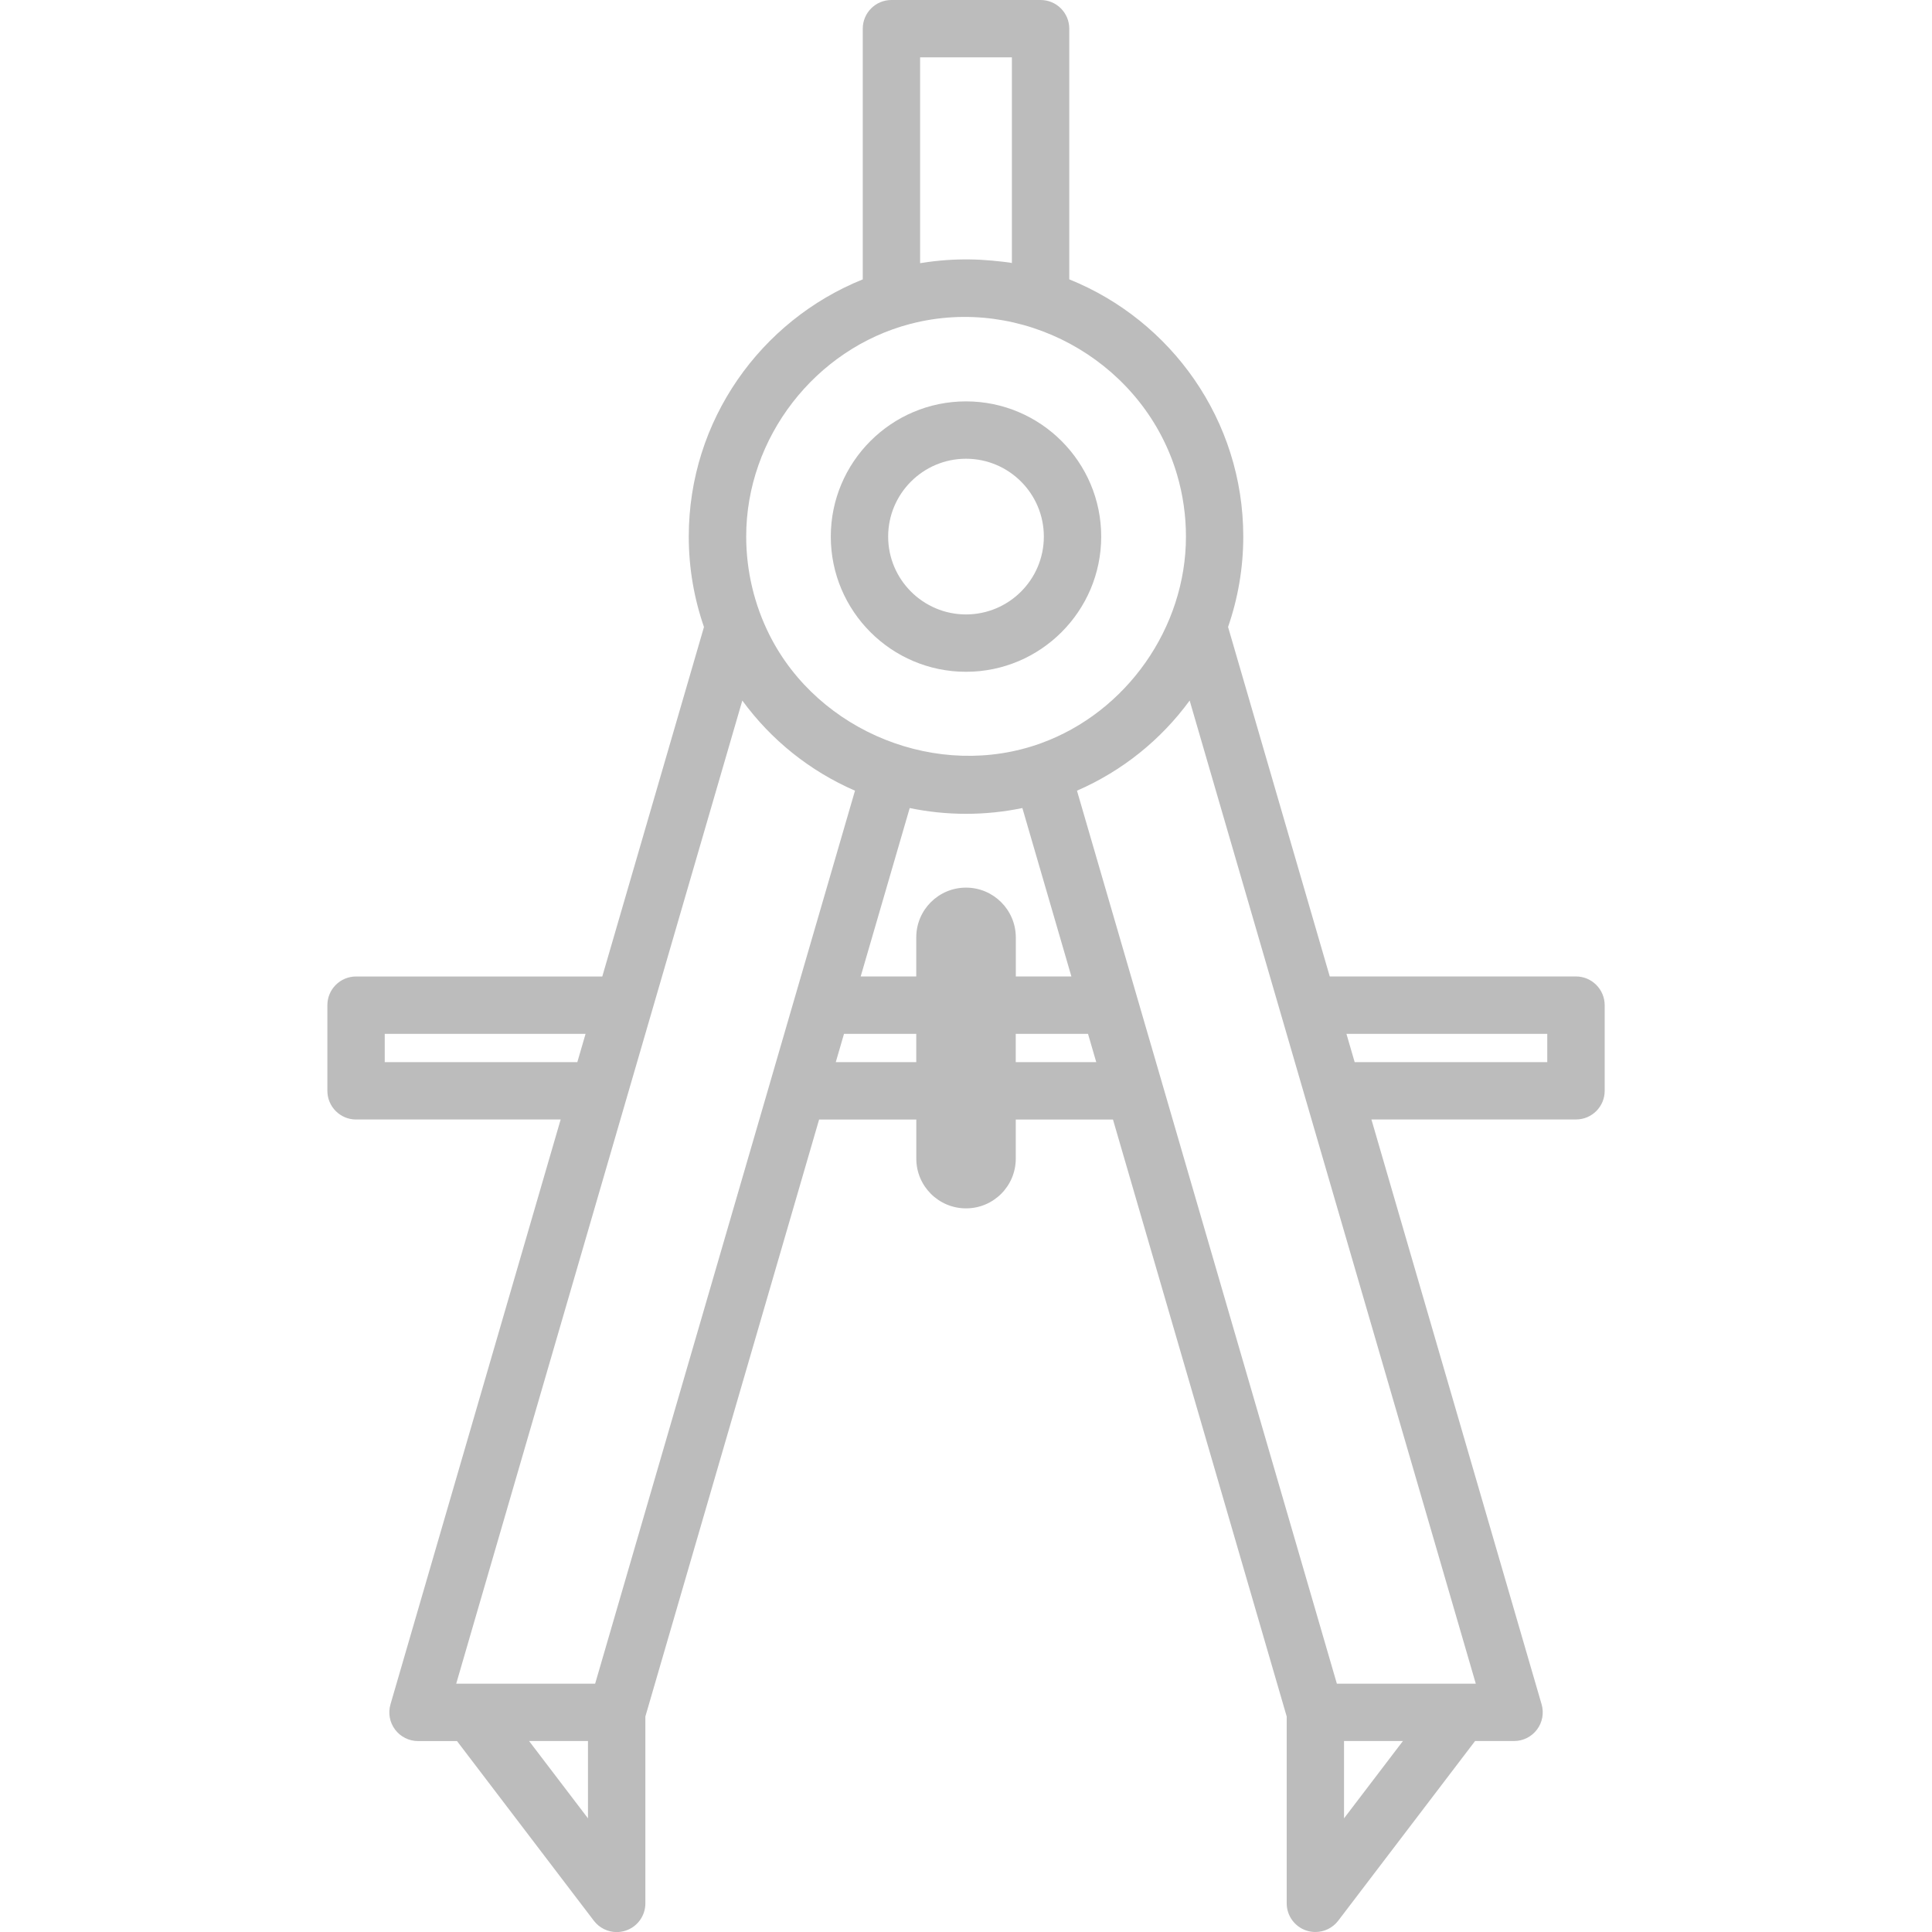 <svg xmlns="http://www.w3.org/2000/svg" xmlns:xlink="http://www.w3.org/1999/xlink" version="1.1" x="0" y="0" viewBox="0 0 512 512" xml:space="preserve" width="512" height="512" enable-background="new 0 0 512.001 512.001">
    <path d="M256 106.37c-19.76 0-35.83 16.07-35.83 35.83 0 19.76 16.07 35.83 35.83 35.83s35.83-16.07 35.83-35.83C291.83 122.45 275.76 106.37 256 106.37zM256 162.83c-11.38 0-20.63-9.26-20.63-20.63 0-11.38 9.26-20.63 20.63-20.63 11.38 0 20.63 9.25 20.63 20.63S267.38 162.83 256 162.83z" fill="#bcbcbc" />
    <path d="M417.64 258.77h-65.24l-26.95-92.62c2.6-7.51 4.03-15.57 4.03-23.95 0-30.84-19.11-57.29-46.11-68.17V7.6c0-4.2-3.4-7.6-7.6-7.6H236.24c-4.2 0-7.6 3.4-7.6 7.6v66.44c-27 10.88-46.11 37.32-46.11 68.17 0 8.39 1.43 16.44 4.03 23.95l-26.95 92.62H94.36c-4.2 0-7.6 3.4-7.6 7.6v22.7c0 4.2 3.4 7.6 7.6 7.6h54.22l-45.1 154.99c-0.67 2.3-0.22 4.77 1.22 6.69 1.44 1.91 3.69 3.04 6.08 3.04h10.33l36.27 47.62c1.47 1.92 3.72 3 6.05 3 0.81 0 1.63-0.13 2.43-0.4 3.09-1.04 5.17-3.94 5.17-7.2v-49.53l46.04-158.2h25.76v10.36c0 7.28 5.9 13.18 13.18 13.18 7.28 0 13.18-5.9 13.18-13.18v-10.36h25.76l46.04 158.2V504.4c0 3.26 2.08 6.16 5.17 7.2 0.8 0.27 1.62 0.4 2.43 0.4 2.33 0 4.58-1.07 6.05-2.99l36.27-47.62h10.33c2.39 0 4.64-1.12 6.08-3.04 1.44-1.91 1.89-4.39 1.22-6.69l-45.1-154.99h54.22c4.2 0 7.6-3.4 7.6-7.6v-22.7C425.24 262.18 421.84 258.77 417.64 258.77zM243.84 15.2L243.84 15.2h24.32c0 0 0 54.53 0 54.54 0-0.18-4.89-0.64-5.32-0.68 -1.97-0.18-3.95-0.29-5.92-0.31 -4.18-0.05-8.37 0.25-12.5 0.91 -0.19 0.03-0.39 0.05-0.58 0.08V15.2zM241.27 85.83c0.98-0.25 1.96-0.48 2.96-0.69 29.36-5.98 59.24 11.91 67.7 40.64 1.57 5.33 2.36 10.87 2.36 16.42 0 24.14-15.75 46.56-38.46 54.78 -27.16 9.83-58.88-2.87-71.87-28.63 -4.07-8.08-6.21-17.1-6.21-26.14C197.73 115.99 216.05 92.41 241.27 85.83zM101.96 281.47v-7.49h53.22l-2.18 7.49H101.96zM155.82 481.88l-15.61-20.49h15.61V481.88zM210.66 264.25c0 0 0 0 0 0l-6.6 22.7c0 0 0 0 0 0.01L157.72 446.19h-32.85 -3.97l75.82-260.54c7.62 10.43 17.87 18.68 29.86 23.89L210.66 264.25zM242.82 281.47h-21.33l2.18-7.49h19.15V281.47zM256 235.23c-7.28 0-13.18 5.9-13.18 13.18v10.36h-14.73l12.99-44.63c4.82 1 9.81 1.53 14.93 1.53 5.11 0 10.11-0.53 14.93-1.53l12.99 44.63h-14.73v-10.36C269.18 241.13 263.28 235.23 256 235.23zM269.18 281.47v0 -7.49h19.15l0.22 0.74 1.97 6.76H269.18zM356.18 481.88v-20.49h15.61L356.18 481.88zM391.1 446.19h-3.97 -32.85l-46.34-159.24c0 0 0 0 0-0.01l-4.73-16.24 -17.8-61.16c11.99-5.22 22.25-13.47 29.86-23.89l30.22 103.86 0.49 1.69L391.1 446.19zM410.04 281.47h-51.04l-2.18-7.49h53.22V281.47z" fill="#bcbcbc" />
</svg>
